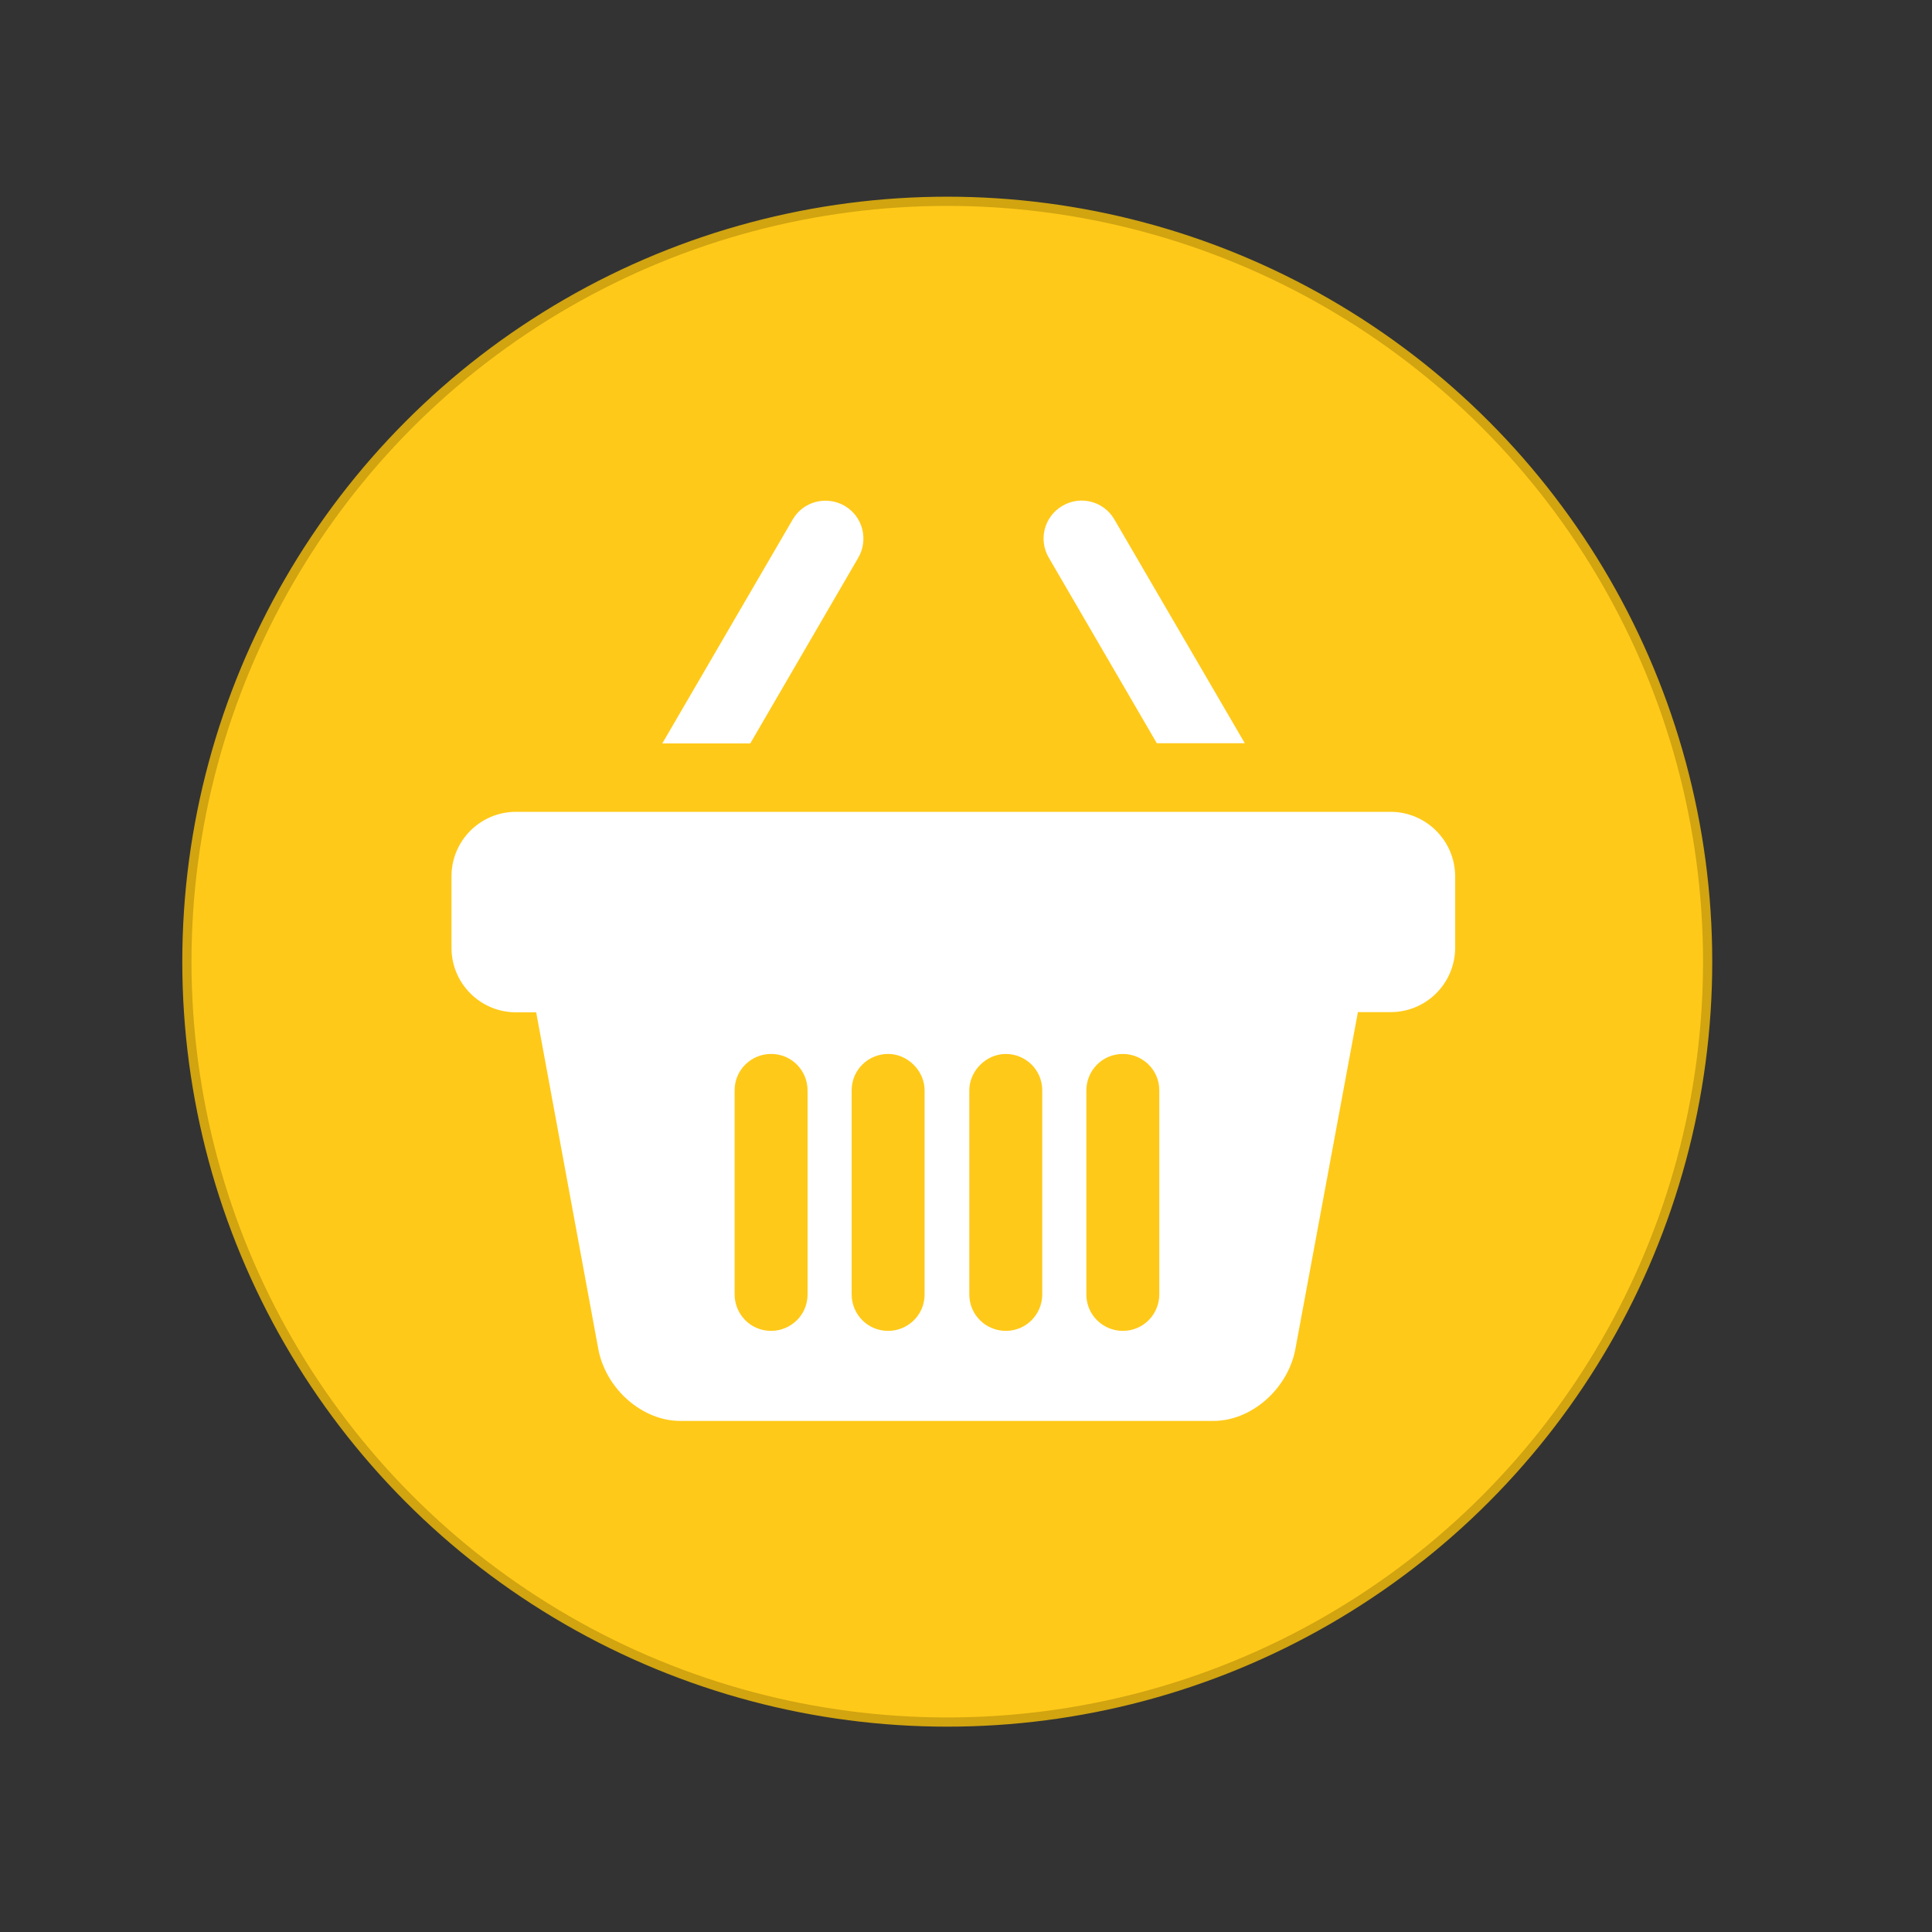 <?xml version="1.0" encoding="UTF-8"?>
<!DOCTYPE svg PUBLIC "-//W3C//DTD SVG 1.1//EN" "http://www.w3.org/Graphics/SVG/1.1/DTD/svg11.dtd">
<!-- Creator: CorelDRAW X5 -->
<svg xmlns="http://www.w3.org/2000/svg" xml:space="preserve" width="105mm" height="105mm" style="shape-rendering:geometricPrecision; text-rendering:geometricPrecision; image-rendering:optimizeQuality; fill-rule:evenodd; clip-rule:evenodd"
viewBox="0 0 105 105"
 xmlns:xlink="http://www.w3.org/1999/xlink"
 version="1.1">
 <rect x="0" y="0" width="105" height="105" fill="#333333" stroke="none"/>
 <defs>
  <style type="text/css">
   <![CDATA[
    .str0 {stroke:#D1A410;stroke-width:0.5}
    .fil0 {fill:#FFC919}
    .fil1 {fill:white}
   ]]>
  </style>
 </defs>
 <g id="Слой_x0020_1">
  <circle class="fil0 str0" cx="51.482" cy="52.265" r="41.325"/>
  <g id="shopping-basket.svg">
   <g>
    <g>
     <path id="_387327616" class="fil1" d="M62.87 40.392l4.782 0 -7.089 -12.162c-0.571,-0.986 -1.837,-1.321 -2.822,-0.739 -0.985,0.571 -1.321,1.837 -0.739,2.822l5.868 10.079z"/>
     <path id="_387327064" class="fil1" d="M46.644 30.314c0.571,-0.985 0.246,-2.251 -0.739,-2.822 -0.985,-0.571 -2.251,-0.246 -2.822,0.739l-7.089 12.173 4.782 0 5.868 -10.09z"/>
     <path id="_387327352" class="fil1" d="M75.569 44.121l-47.526 0c-1.937,0 -3.505,1.568 -3.505,3.505l0 3.886c0,1.937 1.568,3.505 3.505,3.505l1.097 0 3.382 18.332c0.425,2.161 2.397,3.875 4.446,3.875l1.344 0 8.824 0c0.896,0 2.061,0 3.248,0l0 0 1.075 0 1.075 0 0 0c1.187,0 2.352,0 3.248,0l8.824 0 1.344 0c2.049,0 4.02,-1.713 4.446,-3.875l3.404 -18.343 1.78 0c1.937,0 3.505,-1.568 3.505,-3.505l0 -3.886c-0.011,-1.926 -1.579,-3.494 -3.516,-3.494zm-31.68 18.321l0 7.906c0,1.131 -0.918,1.982 -1.982,1.982 -1.131,0 -1.982,-0.918 -1.982,-1.982l0 -3.315 0 -7.772c0,-1.131 0.918,-1.982 1.982,-1.982 1.131,0 1.982,0.918 1.982,1.982l0 3.18zm6.361 0l0 7.906c0,1.131 -0.918,1.982 -1.982,1.982 -1.131,0 -1.982,-0.918 -1.982,-1.982l0 -3.315 0 -7.772c0,-1.131 0.918,-1.982 1.982,-1.982 1.064,0 1.982,0.918 1.982,1.982l0 3.18zm6.394 4.591l0 3.315c0,1.064 -0.851,1.982 -1.982,1.982 -1.064,0 -1.982,-0.851 -1.982,-1.982l0 -7.906 0 -3.18c0,-1.064 0.918,-1.982 1.982,-1.982 1.064,0 1.982,0.851 1.982,1.982l0 7.772zm6.361 0l0 3.315c0,1.064 -0.851,1.982 -1.982,1.982 -1.064,0 -1.982,-0.851 -1.982,-1.982l0 -7.906 0 -3.18c0,-1.064 0.851,-1.982 1.982,-1.982 1.064,0 1.982,0.851 1.982,1.982l0 7.772z"/>
    </g>
   </g>
   <g>
   </g>
   <g>
   </g>
   <g>
   </g>
   <g>
   </g>
   <g>
   </g>
   <g>
   </g>
   <g>
   </g>
   <g>
   </g>
   <g>
   </g>
   <g>
   </g>
   <g>
   </g>
   <g>
   </g>
   <g>
   </g>
   <g>
   </g>
   <g>
   </g>
  </g>
 </g>
</svg>
